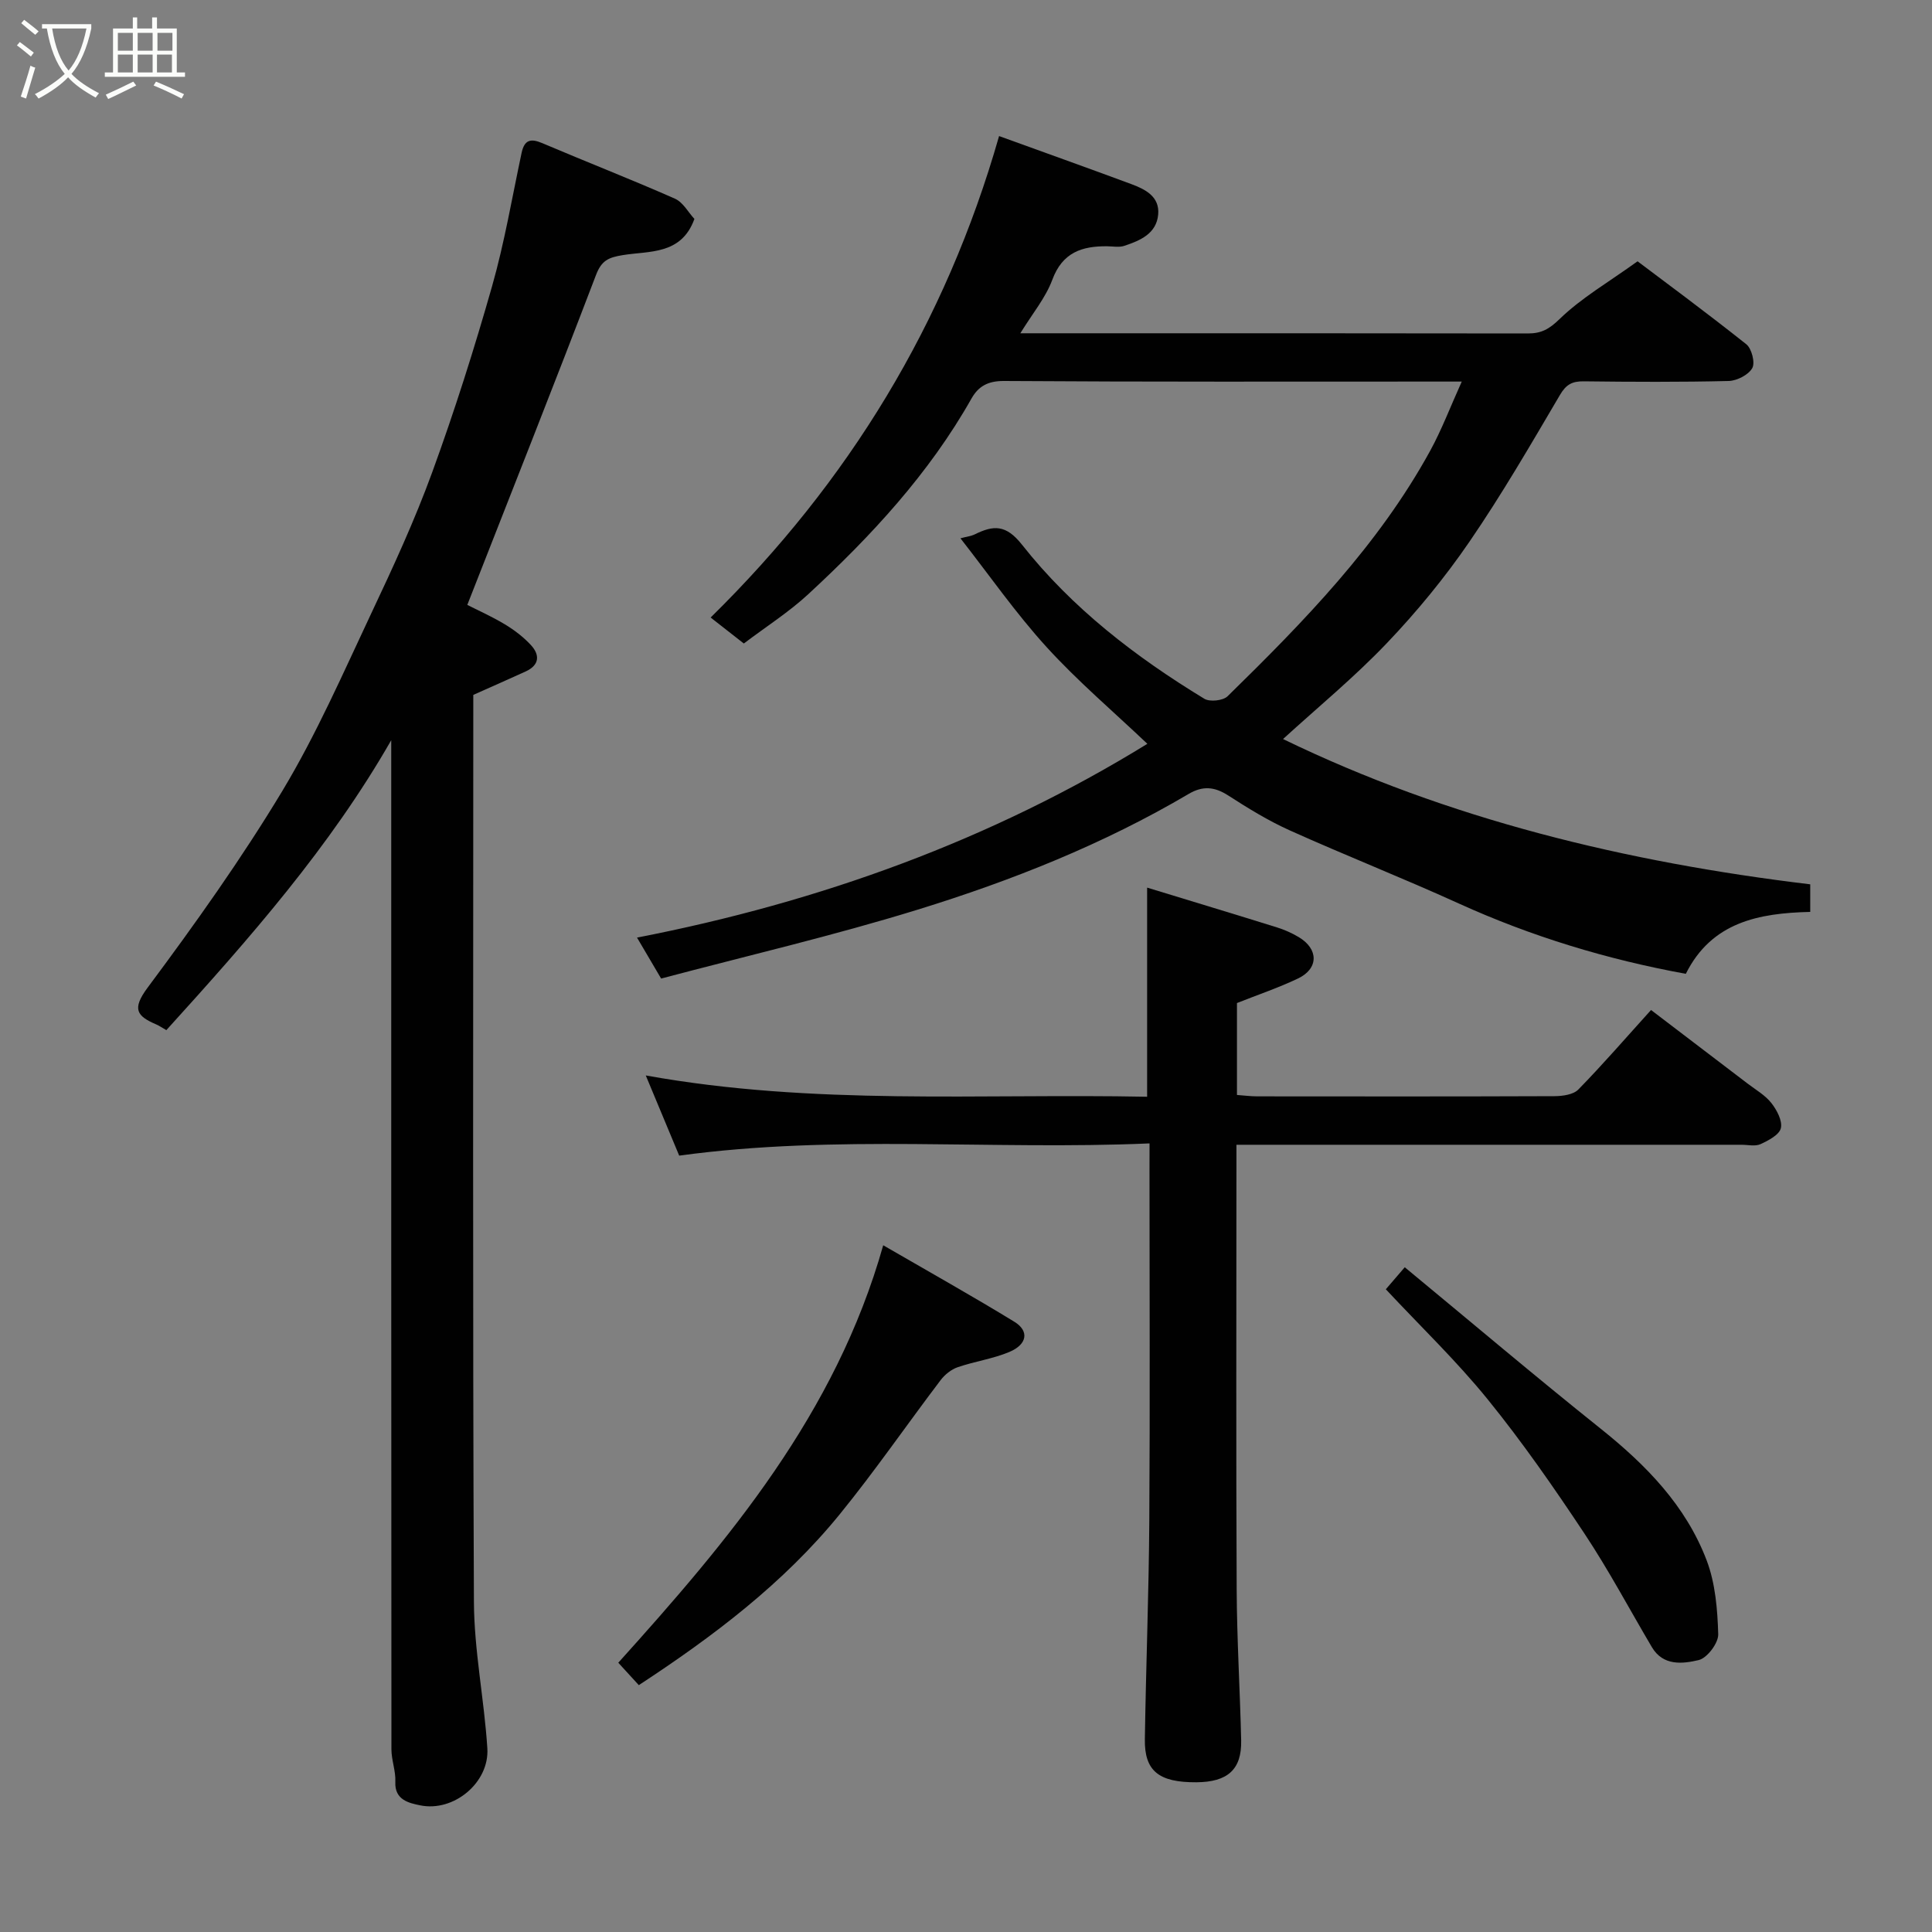 <svg enable-background="new 0 0 400 400" viewBox="0 0 400 400" xmlns="http://www.w3.org/2000/svg"><rect x="0" y="0" width="400" height="400" fill="#808080" stroke="none"/><path d="m6.4 11.7c-1-.8-1.9-1.6-2.9-2.3l.6-.7c.9.7 1.9 1.4 2.9 2.2zm-2.1 8.3c.7-2.1 1.4-4.2 2-6.4.2.1.6.3 1 .4-.7 2.3-1.3 4.4-1.9 6.4zm3-12.8c-1.1-.9-2.1-1.7-2.9-2.4l.6-.7c1 .8 2 1.5 3 2.4zm1.4-1.3v-.9h10.2v.9c-.9 4.2-2.3 7.3-4.1 9.4 1.3 1.4 3.2 2.7 5.7 4-.2.2-.4.5-.7.9-2.5-1.4-4.4-2.7-5.7-4.2-1.4 1.5-3.5 3-6.1 4.4 0 0 0 0-.1-.1-.3-.4-.5-.7-.7-.8 2.7-1.4 4.7-2.8 6.2-4.2-1.8-2.2-3-5.3-3.7-9.4zm9.2 0h-7.1c.6 3.8 1.7 6.7 3.4 8.7 1.7-2 2.9-4.8 3.7-8.7z" fill="#fbfcfa"/><path d="m31.6 3.6h.9v2.3h4.1v9.1h1.7v.9h-16.6v-.9h1.7v-9.1h4.1v-2.3h.9v2.3h3.1v-2.3zm-4 13.3.6.8c-1.9.9-3.8 1.9-5.8 2.8-.2-.3-.3-.6-.5-.9 2-.9 3.9-1.8 5.7-2.7zm-3.2-10.1v3.7h3.1v-3.7zm0 4.5v3.7h3.1v-3.7zm4.1-4.5v3.7h3.1v-3.7zm0 4.5v3.7h3.1v-3.7zm9.1 9.1c-2.1-1.1-4.1-2-5.8-2.7l.5-.8c2.2.9 4.1 1.8 5.8 2.6zm-1.9-13.6h-3.1v3.7h3.1zm-3.2 4.5v3.7h3.1v-3.7z" fill="#fbfcfa"/><g fill="#010101"><path d="m265.64 153.01c34.27 16.64 71.16 25.51 109.15 30.08v5.71c-10.63.25-20.41 2.09-25.76 12.82-16.33-2.98-31.96-7.73-47-14.56-11.56-5.26-23.4-9.92-34.98-15.13-4.45-2-8.66-4.59-12.77-7.24-2.83-1.82-5.26-2.04-8.19-.31-17.65 10.41-36.61 17.94-56.08 23.95-17.52 5.41-35.42 9.57-53.13 14.27-1.82-3.1-3.21-5.46-4.99-8.48 37.97-7.38 73.36-20.23 105.66-40.12-7.09-6.73-14.46-12.99-20.91-20.08-6.36-6.99-11.8-14.82-17.79-22.47 1.38-.37 2.23-.46 2.95-.81 3.86-1.9 6.45-2.11 9.8 2.14 10.35 13.12 23.52 23.25 37.76 31.9 1.13.68 3.86.39 4.8-.53 15.79-15.46 31.23-31.26 41.97-50.87 2.38-4.36 4.15-9.05 6.51-14.28-2.39 0-3.85 0-5.31 0-29.83 0-59.66.08-89.49-.12-3.32-.02-5.28 1.11-6.71 3.64-8.78 15.55-20.76 28.45-33.74 40.46-4.05 3.75-8.78 6.76-13.39 10.25-2.42-1.9-4.7-3.68-6.87-5.38 28.58-28.1 48.61-60.81 59.72-99.68 8.86 3.21 18.1 6.51 27.31 9.92 2.94 1.09 5.96 2.58 5.63 6.32-.36 3.98-3.74 5.4-7.02 6.49-1.05.35-2.32.11-3.48.09-5.25-.07-9.32 1.25-11.42 6.93-1.38 3.73-4.09 6.96-6.62 11.08h4.6c33.5 0 67-.02 100.49.04 2.78 0 4.4-.89 6.56-2.99 4.51-4.38 10.13-7.62 16.14-11.95 5.45 4.11 14.1 10.49 22.51 17.17 1.12.89 1.87 3.83 1.24 4.94-.79 1.4-3.16 2.62-4.88 2.67-9.99.24-20 .19-29.99.07-2.4-.03-3.67.63-4.96 2.84-6.04 10.26-12.02 20.59-18.75 30.4-5.08 7.41-10.86 14.45-17.07 20.96-6.7 7.03-14.26 13.25-21.5 19.86z"/><path d="m34.44 213.28c-.93-.53-1.46-.91-2.04-1.16-4.06-1.74-5.17-3.16-1.83-7.65 9.83-13.2 19.42-26.66 27.9-40.74 7.05-11.72 12.57-24.38 18.42-36.79 4.52-9.57 8.97-19.22 12.59-29.15 4.62-12.66 8.7-25.54 12.39-38.5 2.58-9.06 4.15-18.4 6.12-27.63.57-2.67 1.82-3.07 4.27-2.03 9.14 3.89 18.39 7.49 27.47 11.5 1.7.75 2.8 2.87 4.04 4.2-2.71 7.5-9.39 6.59-14.84 7.49-2.98.49-4.39 1.11-5.54 4.13-8.64 22.64-17.58 45.17-26.64 68.29 2 1.02 4.97 2.34 7.74 4 1.95 1.17 3.83 2.6 5.38 4.26 1.94 2.07 1.86 4.19-1.04 5.52-3.52 1.61-7.06 3.16-10.84 4.85v2.79c0 61.64-.14 123.29.13 184.93.04 10.13 2.13 20.24 2.78 30.39.45 7.06-6.95 13.25-13.94 11.79-2.14-.45-5.3-1.04-5.11-4.85.11-2.23-.81-4.5-.81-6.76-.05-68.13-.04-136.27-.04-204.42 0-1.5 0-2.99 0-4.49-12.64 22.08-29.27 40.97-46.56 60.03z"/><path d="m238 236.73c-32.78 1.42-64.83-1.91-97.38 2.53-2.15-5.15-4.47-10.74-6.92-16.6 34.81 6.28 69.35 3.72 103.8 4.41 0-14.55 0-28.56 0-43.3 9.02 2.76 17.98 5.46 26.92 8.25 1.54.48 3.06 1.16 4.45 1.99 4.16 2.46 4.17 6.53-.14 8.58-4.07 1.94-8.36 3.38-12.63 5.08v19.03c1.42.1 2.84.29 4.26.29 20.49.02 40.98.04 61.47-.04 1.68-.01 3.9-.31 4.94-1.37 5.07-5.18 9.82-10.68 15.06-16.47 6.58 5.01 13.29 10.12 19.99 15.23 1.69 1.29 3.64 2.4 4.92 4.03 1.13 1.44 2.32 3.67 1.97 5.2-.32 1.38-2.57 2.56-4.21 3.31-1.11.51-2.62.13-3.95.13-32.82 0-65.64 0-98.46 0-1.81 0-3.62 0-6.1 0v5.58c0 28.82-.09 57.64.05 86.46.05 10.43.69 20.86.93 31.29.13 6.01-2.79 8.62-9.27 8.66-7.76.05-10.77-2.32-10.67-8.9.23-15.1.82-30.19.92-45.28.16-24.16.04-48.31.04-72.47.01-1.74.01-3.47.01-5.62z"/><path d="m182.86 257.82c9.77 5.66 18.56 10.58 27.14 15.83 3.13 1.91 2.7 4.69-1.03 6.26-3.41 1.43-7.19 1.95-10.7 3.16-1.34.46-2.67 1.54-3.54 2.69-7.01 9.24-13.59 18.81-20.9 27.79-11.59 14.23-26.09 25.2-41.57 35.34-1.26-1.37-2.49-2.72-4.25-4.64 22.85-25.36 44.98-51.48 54.85-86.43z"/><path d="m286.92 266.93c1.33-1.54 2.49-2.89 3.92-4.56 13.8 11.4 27.03 22.61 40.57 33.43 9.4 7.51 17.63 15.93 21.94 27.27 1.8 4.74 2.24 10.16 2.39 15.29.05 1.82-2.29 4.92-4.04 5.34-3.3.78-7.36 1.28-9.7-2.68-4.64-7.85-8.93-15.94-13.97-23.53-6.3-9.49-12.82-18.89-19.99-27.73-6.43-7.94-13.87-15.07-21.12-22.83z"/></g></svg>